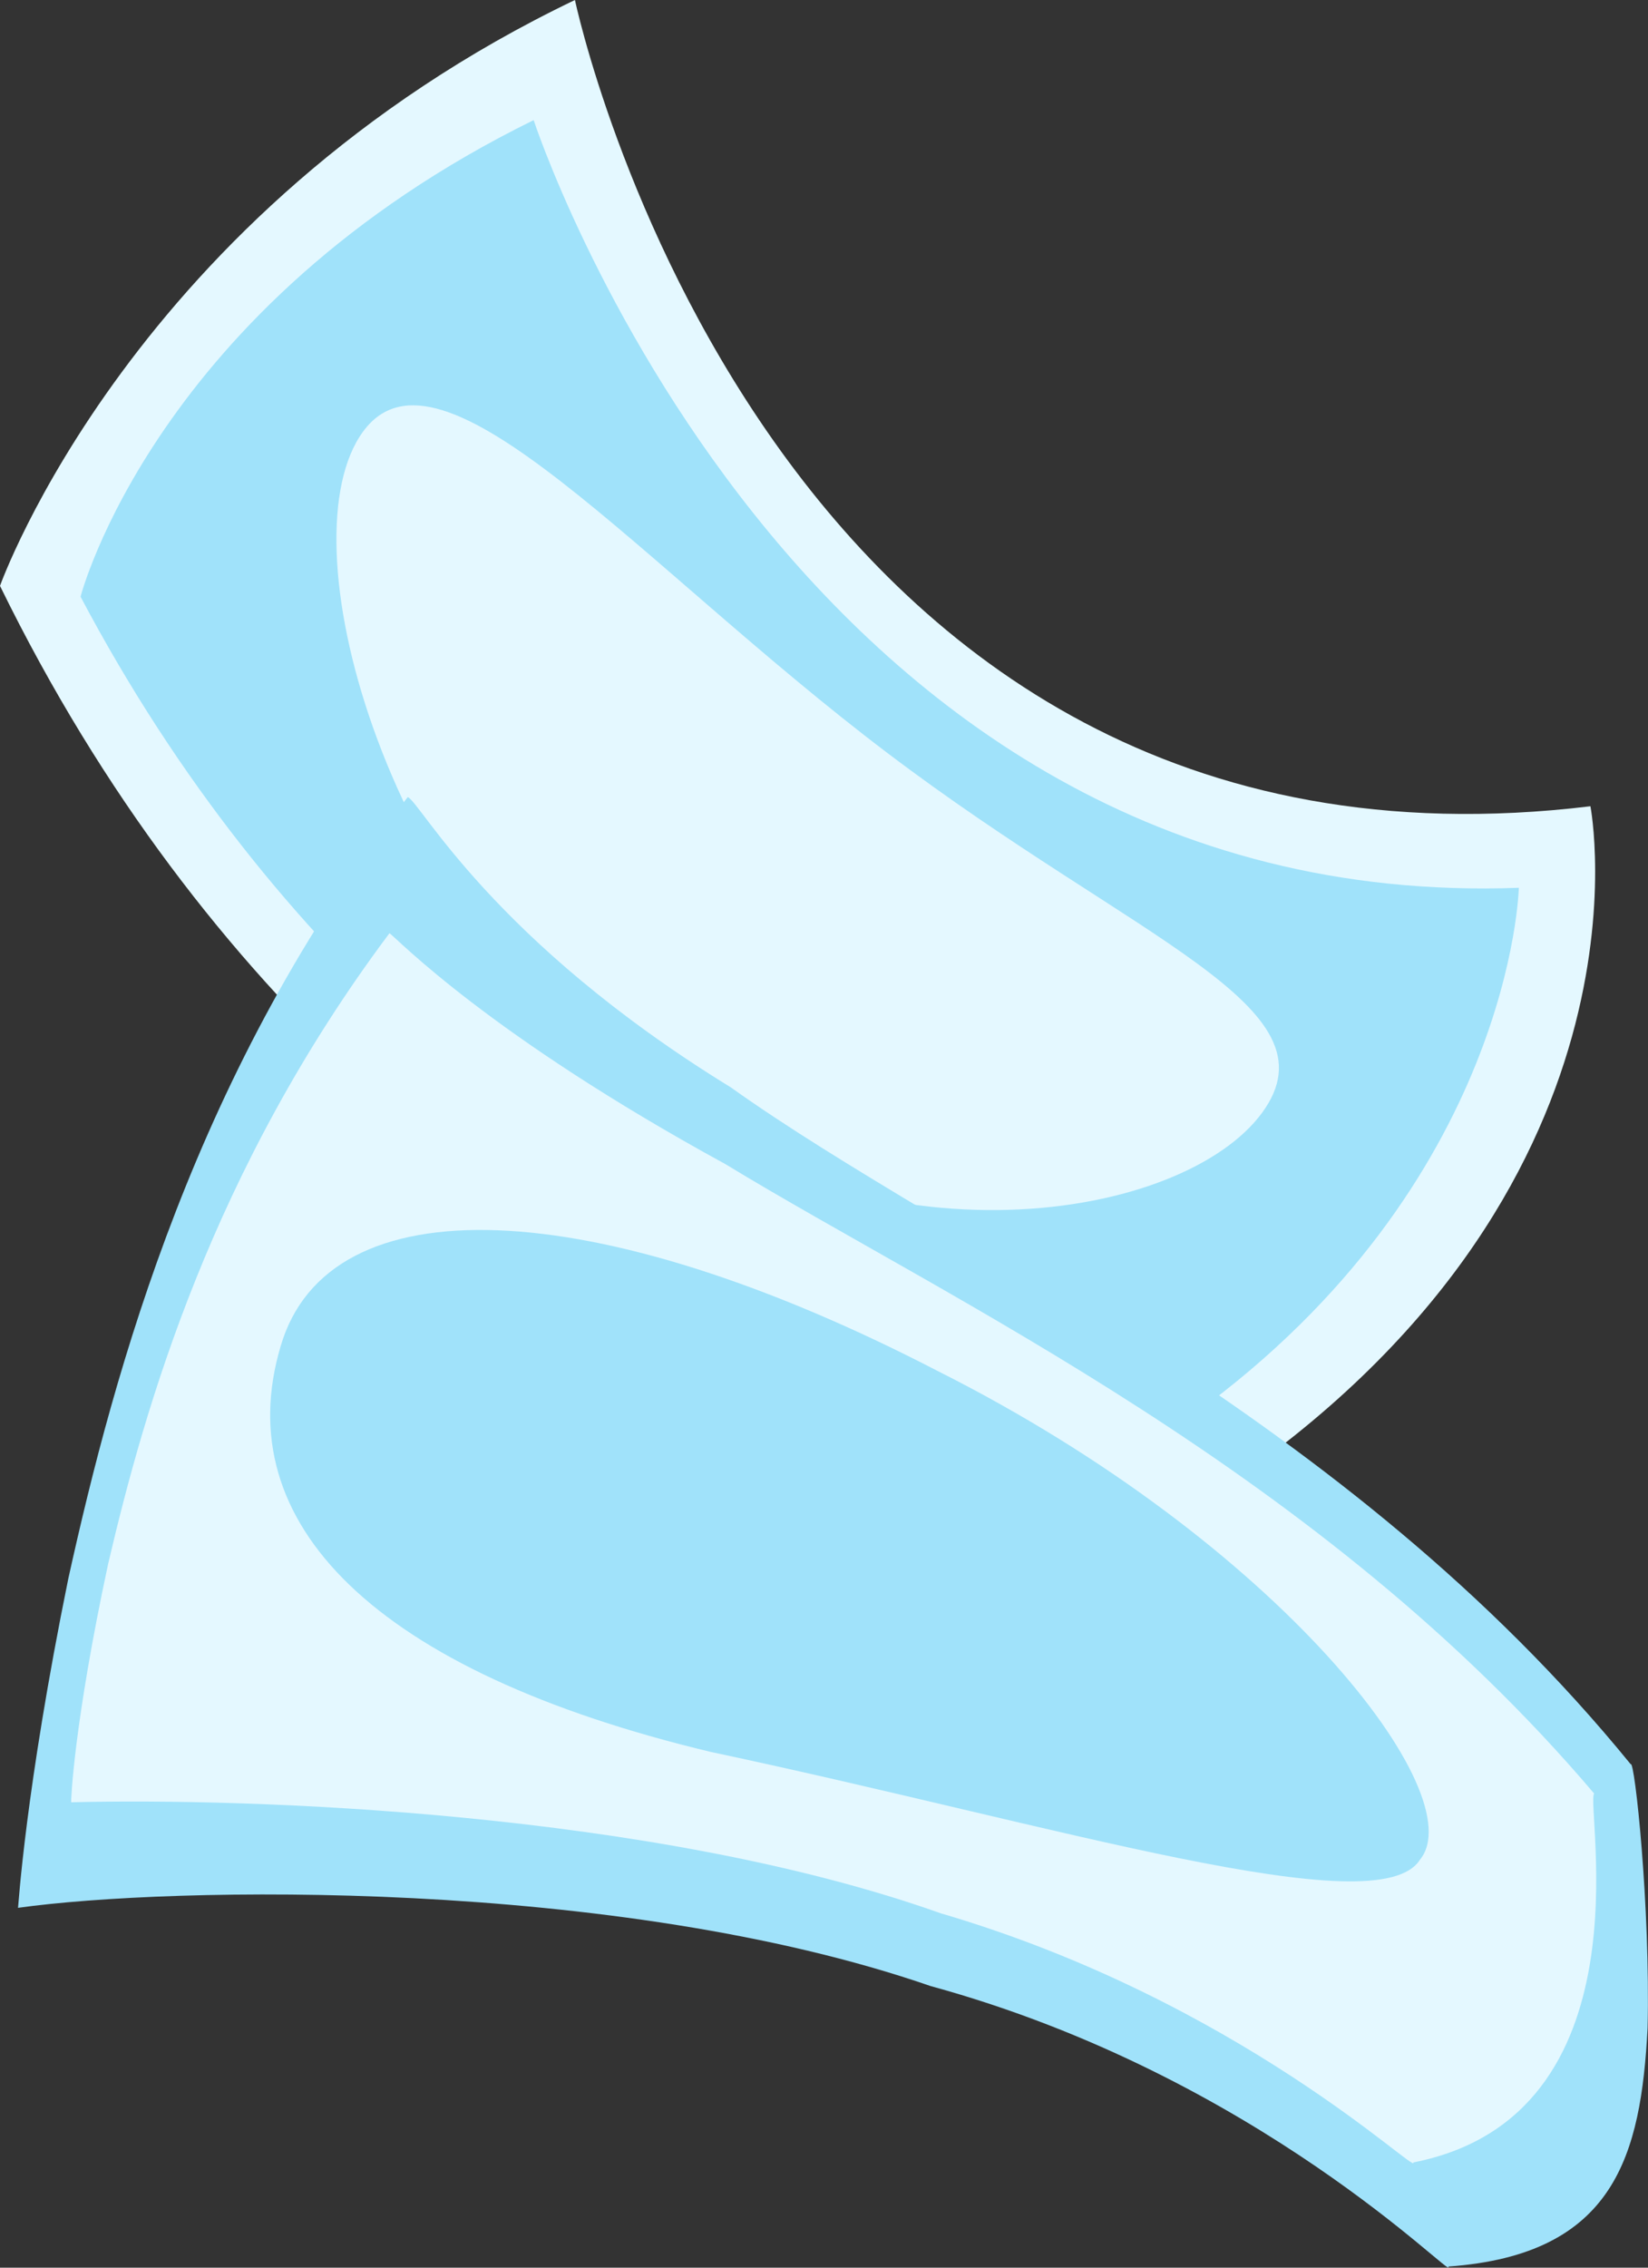 <svg width="16" height="22" viewBox="0 0 16 22" fill="none" xmlns="http://www.w3.org/2000/svg">
<rect x="0" y="0" width="16" height="22" fill="#333333" stroke="none"/>
<g clip-path="url(#clip0_186_2451)">
<path d="M5.582 0C5.582 0 7.434 8.792 15.441 7.822C15.441 7.822 16.17 11.567 11.815 14.478C11.815 14.478 3.99 13.833 0 5.684C0 5.684 1.287 2.056 5.582 0Z" fill="#E4F8FF"/>
<path d="M5.181 1.165C5.181 1.165 7.698 8.873 14.746 8.613C14.746 8.613 14.683 11.473 11.598 13.716C11.598 13.716 4.595 12.992 0.782 5.789C0.782 5.789 1.506 2.971 5.18 1.166L5.181 1.165Z" fill="#A0E2FA"/>
<path d="M6.098 10.535C8.509 12.36 11.495 11.829 12.253 10.796C13.011 9.762 11.024 9.129 8.614 7.304C6.203 5.479 4.282 3.154 3.525 4.187C2.767 5.221 3.689 8.709 6.098 10.535Z" fill="#E4F8FF"/>
<path d="M3.958 7.733C4.079 7.774 4.774 9.125 7.095 10.549C9.262 12.095 13.057 13.711 15.832 17.116C15.87 17.067 16.024 18.497 15.996 19.676C15.931 20.901 15.684 21.874 14.061 21.989C14.145 22.157 12.23 20.142 9.035 19.268C5.984 18.214 1.652 18.302 0.175 18.509C0.179 18.496 0.243 17.377 0.663 15.316C1.108 13.303 1.907 10.344 3.958 7.734V7.733Z" fill="#A0E2FA"/>
<path d="M3.782 9.054C3.864 9.113 4.741 10.037 7.043 11.294C9.22 12.619 12.823 14.275 15.477 17.4C15.391 17.519 16.033 20.525 13.722 20.979C13.775 21.117 12.031 19.411 9.133 18.562C6.349 17.573 2.413 17.441 0.691 17.485C0.688 17.47 0.717 16.721 1.05 15.172C1.403 13.661 2.059 11.352 3.781 9.054H3.782Z" fill="#E4F8FF"/>
<path d="M6.908 16.998C10.266 17.71 13.38 18.686 13.786 18.042C14.302 17.415 12.431 14.973 9.102 13.3C5.763 11.572 3.186 11.469 2.724 13.063C2.216 14.773 3.625 16.214 6.907 16.998H6.908Z" fill="#A0E2FA"/>
</g>
<defs>
<clipPath id="clip0_186_2451">
<rect width="16" height="22" fill="white"/>
</clipPath>
</defs>
</svg>
